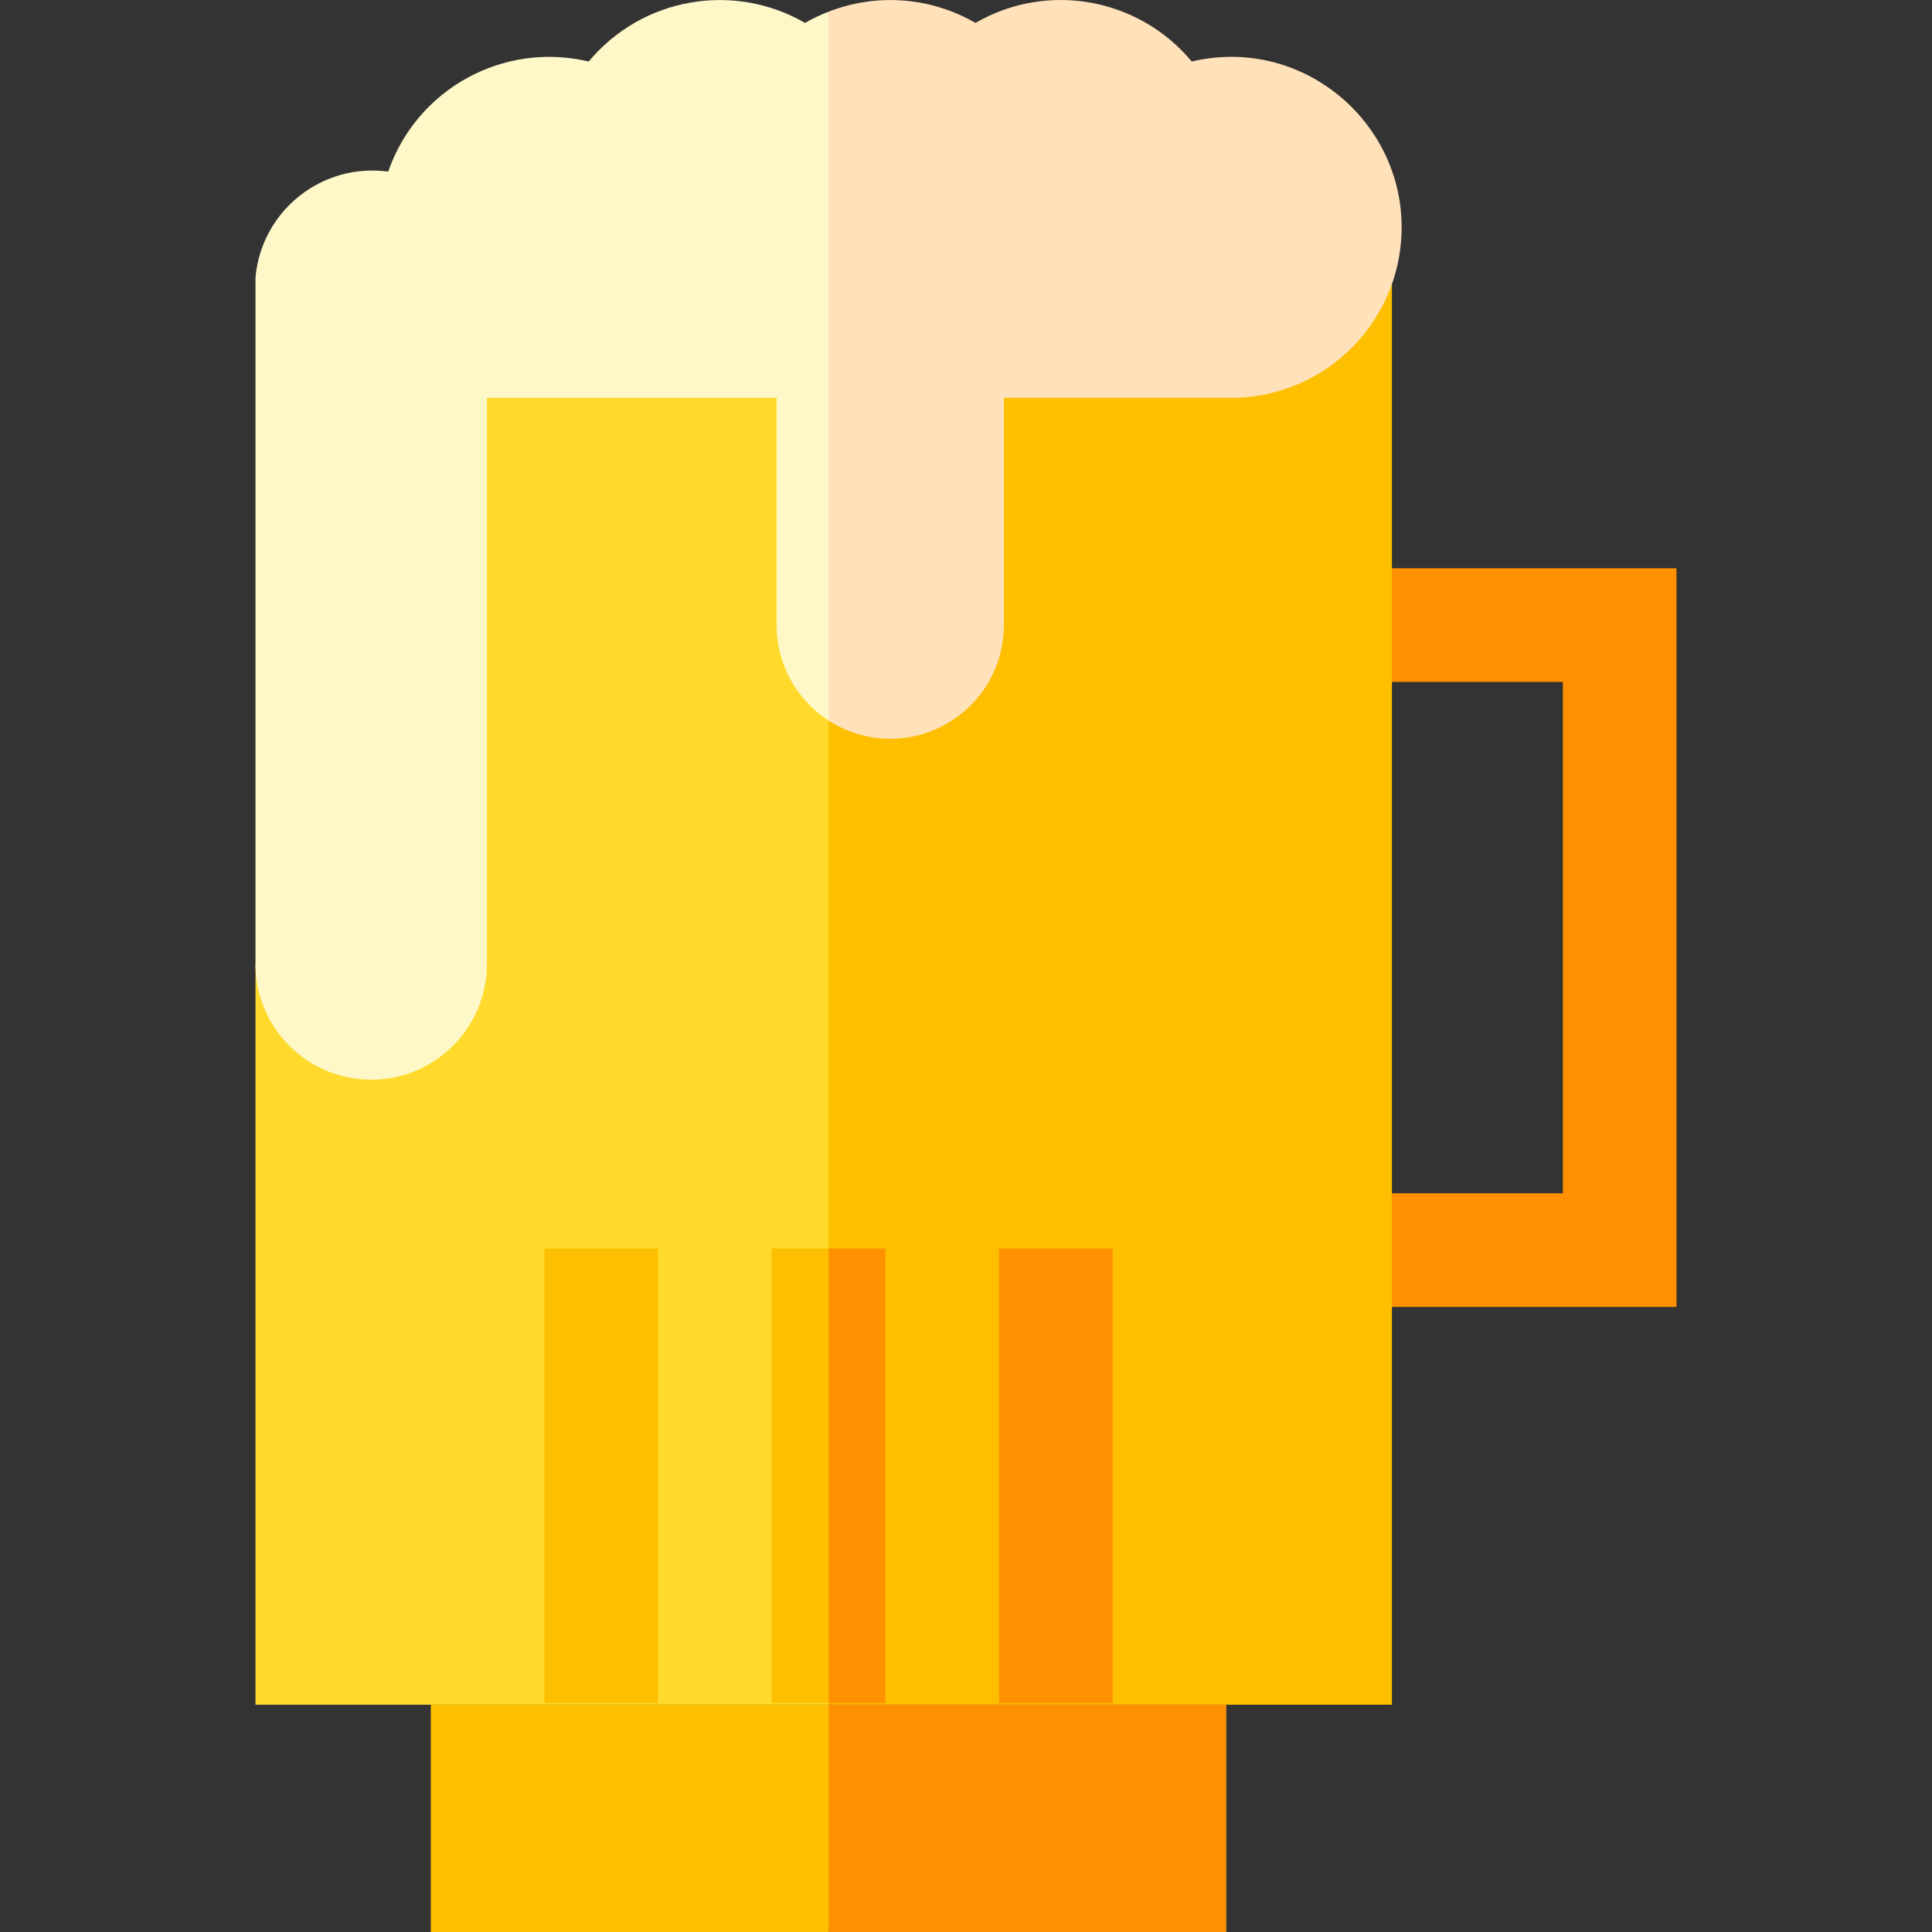 <svg id="Layer_1" enable-background="new 0 0 510.013 510.013" height="512" viewBox="0 0 510.013 510.013" width="512" xmlns="http://www.w3.org/2000/svg"><rect x="0" y="0" width="510.013" height="510.013" fill="#333333" stroke="none"/><g id="XMLID_415_"><path d="m352.569 180.013h60v135c-7.26 0-52.693 0-60 0v30h90c0-10.822 0-184.178 0-195-10.889 0-79.039 0-90 0z" fill="#ff9100"/><path d="m67.444 254.468v195.545h151.281l10-191.282-10-191.282-93.635 30.07z" fill="#ffda2d"/><path d="m367.444 60.013c-8.24.412-140.447 7.023-148.719 7.436v382.564h148.719c0-11.005 0-379.007 0-390z" fill="#fdbf00"/><path d="m113.725 450.013v60h105l10-30-10-30c-28.278 0-88.527 0-105 0z" fill="#fdbf00"/><path d="m323.725 450.013c-28.278 0-88.527 0-105 0v60h105c0-7.258 0-52.693 0-60z" fill="#ff9100"/><path d="m212.507 6.049c-18.822-10.893-42.953-6.787-57.092 10.187-22.621-5.35-45.4 7.289-52.935 29.064-17.688-2.378-33.453 10.485-35.036 27.905v181.263c0 16.869 13.675 30.545 30.545 30.545 16.869 0 30.545-13.676 30.545-30.545 0-10.104 0-139.351 0-149.455h76.473v60c0 10.336 5.269 19.719 13.719 25.191l10-93.56-10-93.561c-2.128.829-4.212 1.804-6.219 2.966z" fill="#fef8c9"/><path d="m265.007 165.013c0-7.26 0-52.693 0-60h60c25.514 0 45.965-21.205 44.965-46.805-1.08-27.641-27.377-48.601-55.373-41.973-13.968-16.771-38.026-21.22-57.092-10.186-11.754-6.801-25.981-7.951-38.781-2.965v187.121c2.387 1.546 5.005 2.764 7.793 3.586 19.241 5.684 38.488-8.794 38.488-28.778z" fill="#ffe1ba"/><path id="XMLID_411_" d="m173.725 449.591c-10.492 0-19.508 0-30 0 0-14.517 0-105.387 0-120h30z" fill="#fdbf00"/><path d="m203.725 329.591v120h15l10-60-10-60c-5.246 0-9.754 0-15 0z" fill="#fdbf00"/><g fill="#ff9100"><path d="m233.725 329.591c-5.246 0-9.754 0-15 0v120h15c0-14.517 0-105.386 0-120z"/><path d="m263.725 449.591h30c0-14.517 0-105.387 0-120-10.492 0-19.508 0-30 0z"/></g></g></svg>